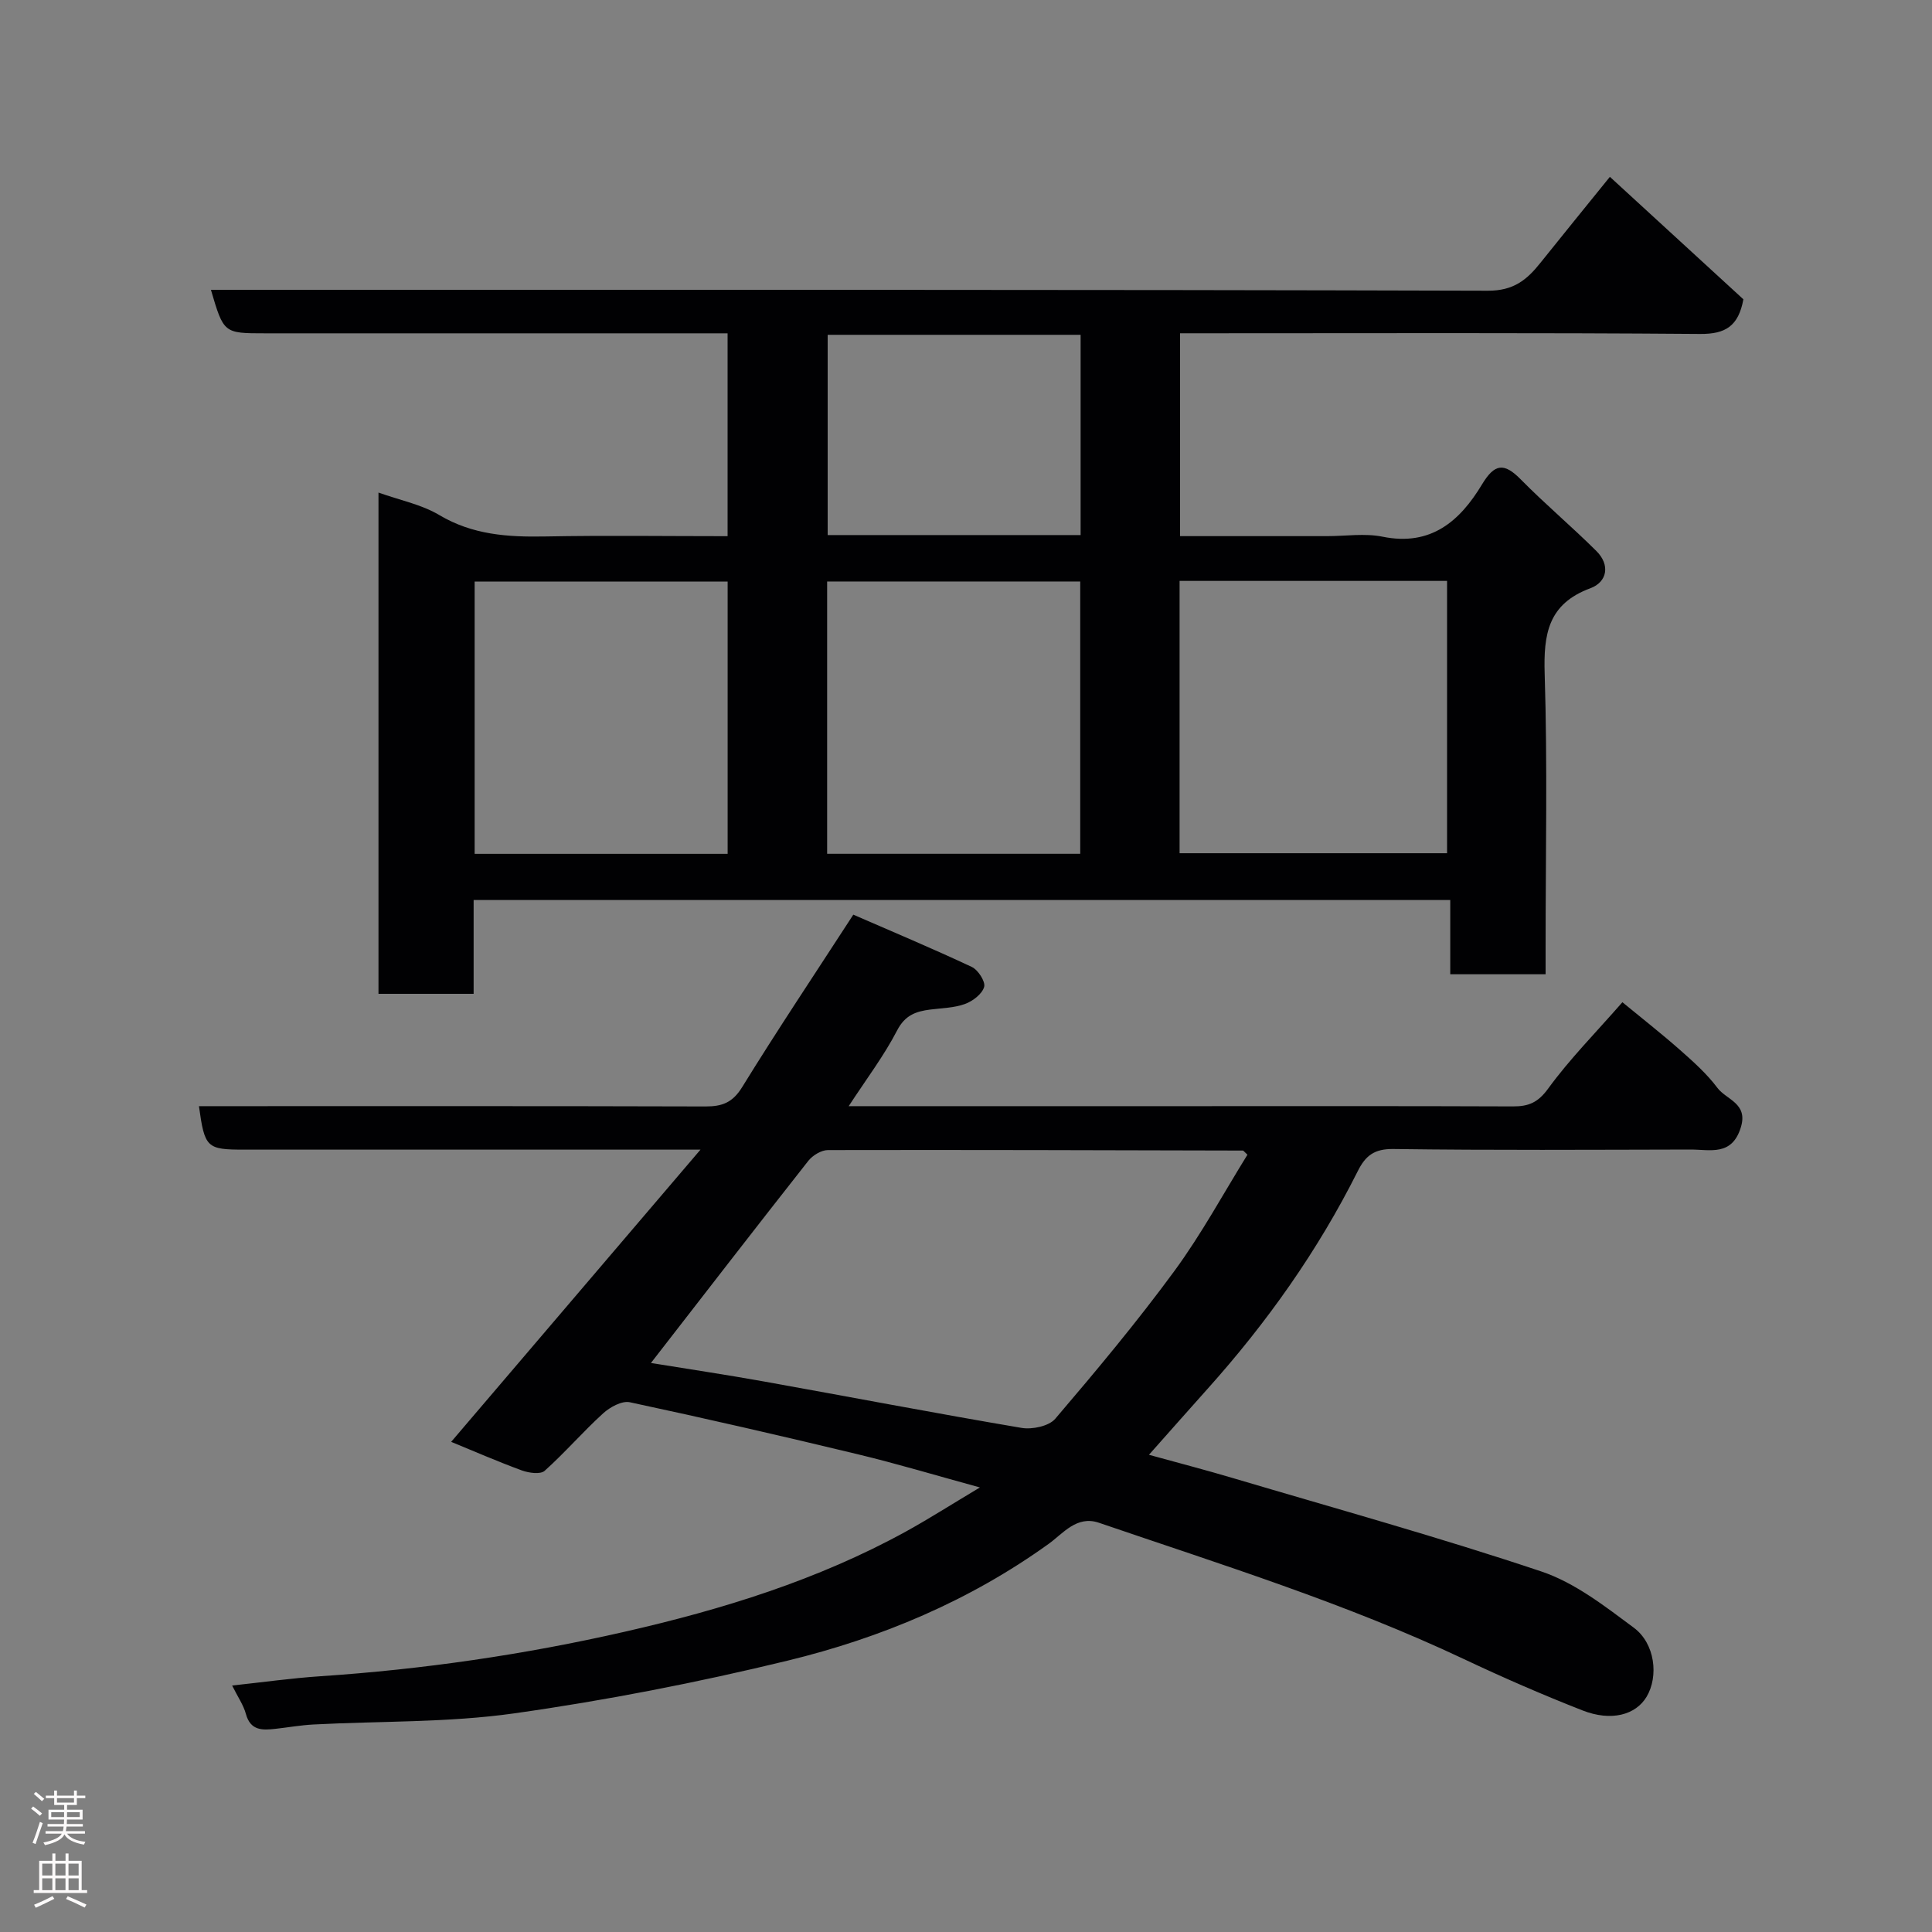 <svg enable-background="new 0 0 400 400" viewBox="0 0 400 400" xmlns="http://www.w3.org/2000/svg"><rect x="0" y="0" width="400" height="400" fill="#808080" stroke="none"/><path d="m78.36 101.98c4.43 1.58 8.9 2.46 12.58 4.65 6.9 4.11 14.19 4.58 21.88 4.44 12.48-.24 24.96-.06 37.82-.06 0-13.94 0-27.66 0-42-1.74 0-3.5 0-5.27 0-30.16 0-60.31 0-90.47 0-8.58 0-8.58 0-11.23-9h5.98c86.13 0 172.27-.07 258.4.18 5.3.02 8.05-2.23 10.85-5.74 4.7-5.88 9.46-11.71 14.41-17.84 9.57 8.78 18.7 17.15 27.64 25.36-1.02 5.54-3.69 7.21-8.95 7.17-33.98-.27-67.96-.14-101.95-.14-1.81 0-3.62 0-5.73 0v42h30.47c3.83 0 7.79-.63 11.47.12 10.01 2.03 16.01-3.25 20.57-10.82 2.62-4.35 4.58-4.55 8.04-1.03 5.04 5.12 10.56 9.75 15.65 14.82 2.88 2.86 2.26 6.4-1.25 7.7-8.76 3.24-9.72 9.49-9.46 17.77.59 18.81.19 37.65.19 56.47v5.68c-6.65 0-12.92 0-19.74 0 0-4.9 0-9.97 0-15.37-67.58 0-134.62 0-202.2 0v19.42c-6.81 0-13.08 0-19.7 0 0-34.42 0-68.81 0-103.78zm165.86 74.67h55.38c0-19.06 0-37.77 0-56.38-18.65 0-36.91 0-55.38 0zm-93.57.13c0-19.11 0-37.81 0-56.38-17.73 0-35.1 0-52.38 0v56.38zm73-.01c0-19.08 0-37.78 0-56.38-17.72 0-35.09 0-52.4 0v56.38zm.08-65.99c0-14.17 0-27.76 0-41.46-17.64 0-35.01 0-52.37 0v41.46z" fill="#010103"/><path d="m202.88 307.96c-9.17-2.51-17.21-4.93-25.37-6.89-15.66-3.77-31.36-7.39-47.11-10.75-1.64-.35-4.12 1.01-5.54 2.31-4.18 3.8-7.89 8.12-12.1 11.89-.88.78-3.27.44-4.71-.08-5.01-1.84-9.92-3.98-14.64-5.92 16.84-19.74 33.73-39.54 51.62-60.5-3.49 0-5.24 0-6.99 0-29.16 0-58.31 0-87.47 0-7.78 0-8.19-.37-9.38-9h5.41c33.16 0 66.31-.04 99.47.06 3.47.01 5.62-.81 7.59-4.01 7.25-11.76 14.94-23.26 23.01-35.7 7.96 3.47 16.32 6.97 24.52 10.82 1.31.61 2.87 3.04 2.57 4.13-.41 1.47-2.35 2.95-3.96 3.54-2.25.82-4.8.85-7.22 1.16-2.96.38-5.21 1.16-6.84 4.32-2.73 5.27-6.37 10.07-10.03 15.68h70.07c22.49 0 44.99-.04 67.48.05 3.22.01 5.17-.8 7.27-3.69 4.44-6.1 9.81-11.52 15.37-17.88 4.06 3.34 8.11 6.51 11.96 9.91 2.74 2.42 5.53 4.91 7.71 7.82 1.85 2.47 6.38 3.17 4.86 8.15-1.84 6.04-6.35 4.61-10.43 4.62-20.49.04-40.99.17-61.48-.11-3.98-.06-5.8 1.36-7.42 4.6-8.25 16.47-18.82 31.37-31.11 45.08-3.85 4.3-7.67 8.63-12.11 13.63 6 1.65 11.68 3.13 17.31 4.8 21.34 6.33 42.82 12.28 63.91 19.35 6.93 2.32 13.16 7.19 19.15 11.64 4.45 3.3 5.16 10.1 2.67 14.29-2.25 3.78-7.32 5.18-13.29 2.84-8.34-3.27-16.56-6.85-24.66-10.68-24.37-11.5-50.04-19.48-75.45-28.17-4.59-1.57-7.43 2.23-10.38 4.35-16.41 11.81-34.73 19.5-54.12 24.21-18.66 4.53-37.6 8.23-56.6 10.91-13.69 1.93-27.7 1.57-41.56 2.3-2.6.14-5.19.6-7.79.89-2.7.3-5.2.45-6.16-3.08-.51-1.86-1.68-3.53-2.85-5.88 6.34-.68 12.27-1.52 18.23-1.92 21.27-1.42 42.3-4.48 63.07-9.22 20.21-4.61 39.96-10.71 58.25-20.77 4.81-2.66 9.46-5.63 15.27-9.1zm-68.11-25.77c7.6 1.24 15.48 2.41 23.33 3.82 17.8 3.19 35.57 6.6 53.4 9.62 2.21.37 5.66-.35 6.98-1.89 8.5-9.96 16.92-20.04 24.66-30.59 5.63-7.67 10.19-16.12 15.13-24.08-.73-.68-.83-.86-.94-.86-28.64-.07-57.28-.16-85.91-.1-1.37 0-3.16 1.09-4.06 2.22-10.83 13.75-21.53 27.61-32.59 41.86z" fill="#010103"/><g fill="#fcfafa"><path d="m6.44 374.46.42-.45c.65.47 1.27.95 1.85 1.44l-.45.49c-.65-.56-1.25-1.06-1.82-1.48m.93 7.33-.63-.26c.55-1.36 1.05-2.8 1.52-4.33.19.1.38.19.59.27-.46 1.29-.95 2.73-1.48 4.32m-.38-10.38.44-.42c.43.34 1.01.82 1.74 1.44l-.49.49c-.53-.51-1.09-1.01-1.69-1.51m2.5.35h1.72v-1.04h.59v1.04h3.52v-1.04h.59v1.04h1.75v.53h-1.75v1.42h-2.03v.97h3.22v2.03h-3.24c0 .35-.01.66-.03.93h3.32v.53h-3.37c-.03.27-.08.58-.15.94h3.96v.53h-3.71c.67.92 1.93 1.48 3.79 1.68-.13.24-.23.44-.29.59-2.13-.38-3.48-1.08-4.04-2.12-.43.97-1.77 1.72-4.03 2.23-.09-.19-.2-.37-.33-.55 2.1-.42 3.37-1.03 3.81-1.83h-3.36v-.53h3.58c.08-.29.13-.61.16-.94h-3.33v-.53h3.39c.02-.27.04-.58.04-.93h-3.23v-2.03h3.25v-.97h-2.07v-1.42h-1.73zm1.12 3.44v1h2.65c.01-.3.02-.44.01-.4v-.25-.35zm1.19-2h3.52v-.91h-3.52zm4.71 2h-2.63v.59c0 .16-.01.28-.01.4h2.64z"/><path d="m13.56 383.74h.63v1.52h2.72v6.07h1.13v.6h-11.06v-.6h1.13v-6.07h2.73v-1.52h.63v1.52h2.1v-1.52zm-2.69 8.83.38.56c-1.24.63-2.53 1.25-3.85 1.85-.1-.21-.21-.42-.34-.63 1.36-.55 2.63-1.15 3.81-1.78m-2.13-4.27h2.1v-2.45h-2.1zm0 3.04h2.1v-2.46h-2.1zm2.72-3.04h2.1v-2.45h-2.1zm0 3.04h2.1v-2.46h-2.1zm6.07 3.6c-1.41-.71-2.7-1.3-3.86-1.78l.35-.56c1.45.62 2.75 1.19 3.88 1.72zm-1.25-9.09h-2.1v2.45h2.1zm-2.09 5.49h2.1v-2.46h-2.1z"/></g></svg>